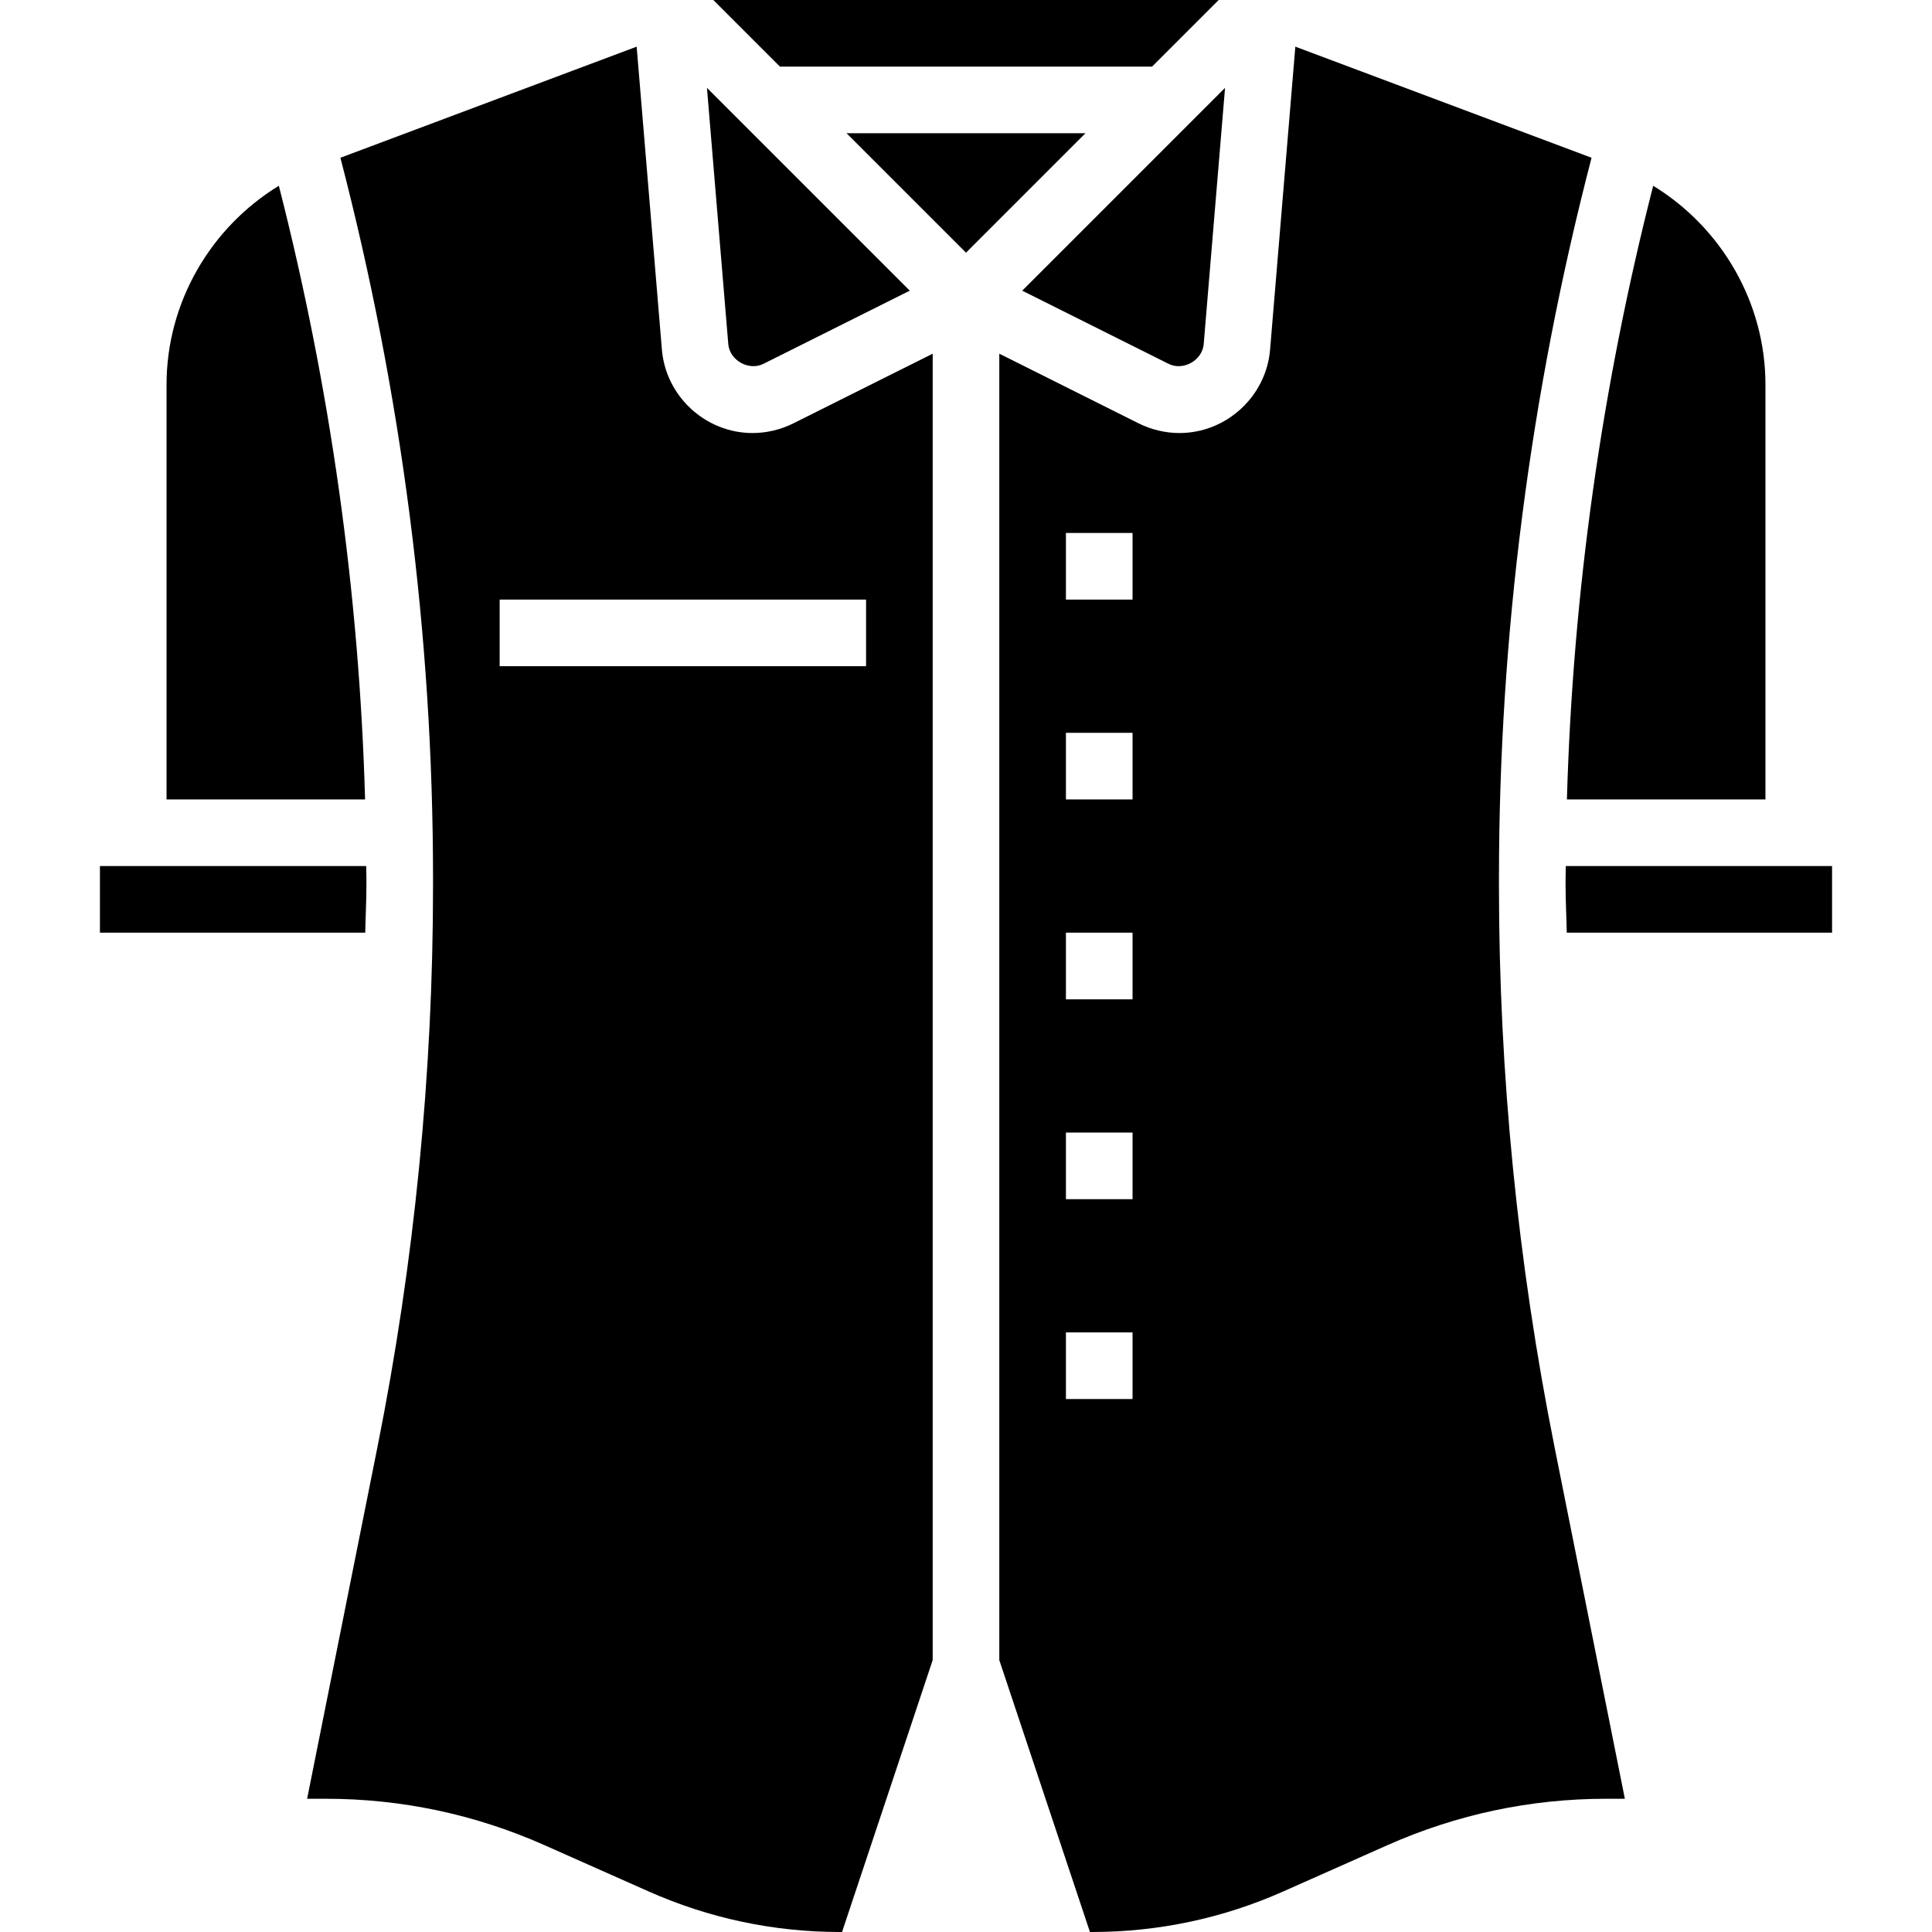 <svg height="464pt" viewBox="-24 0 464 464" width="464pt" xmlns="http://www.w3.org/2000/svg"><path d="m42.969 44.617c-16.418 10.031-26.969 28.07-26.969 47.734v99.648h47.68c-1.406-49.727-8.383-99.16-20.711-147.383zm0 0"/><path d="m64 212.703v-1.695c0-1-.047-2.008-.047-3.008h-63.953v16h63.719c.066-3.77.281-7.535.281-11.297zm0 0"/><path d="m156.734 104c-11.27 0-20.832-8.801-21.766-20.023l-6.066-72.77-71.148 26.68c14.727 56.672 22.246 114.785 22.246 173.121v1.695c0 45.168-4.496 90.535-13.352 134.848l-16.887 84.449h4.469c18.234 0 35.922 3.762 52.57 11.16l24.895 11.062c14.594 6.488 30.098 9.777 46.074 9.777h.461l21.77-65.305v-313.75l-33.504 16.75c-3.008 1.504-6.391 2.305-9.762 2.305zm27.266 56h-88v-16h88zm0 0"/><path d="m179.312 32 28.688 28.688 28.688-28.688zm0 0"/><path d="m159.344 87.383 35.152-17.574-48.711-48.711 5.125 61.551c.32 3.895 4.93 6.488 8.434 4.734zm0 0"/><path d="m400 192v-99.648c0-19.664-10.543-37.695-26.961-47.734-12.344 48.285-19.312 97.695-20.719 147.383zm0 0"/><path d="m256.656 87.383c3.504 1.762 8.105-.832 8.434-4.734l5.125-61.551-48.711 48.711zm0 0"/><path d="m252.688 16 16-16h-121.375l16 16zm0 0"/><path d="m352.047 208c0 1-.047 2.008-.047 3.008v1.695c0 3.762.215 7.527.281 11.297h63.719v-16zm0 0"/><path d="m336 212.703v-1.695c0-58.414 7.535-116.602 22.238-173.121l-71.141-26.68-6.066 72.77c-.934 11.223-10.496 20.023-21.766 20.023-3.371 0-6.754-.801-9.77-2.305l-33.496-16.75v313.758l21.77 65.297h.461c15.984 0 31.48-3.289 46.074-9.785l24.895-11.062c16.648-7.391 34.336-11.152 52.57-11.152h4.469l-16.887-84.449c-8.855-44.312-13.352-89.68-13.352-134.848zm-88 123.297h-16v-16h16zm0-48h-16v-16h16zm0-48h-16v-16h16zm0-48h-16v-16h16zm0-48h-16v-16h16zm0 0"/></svg>